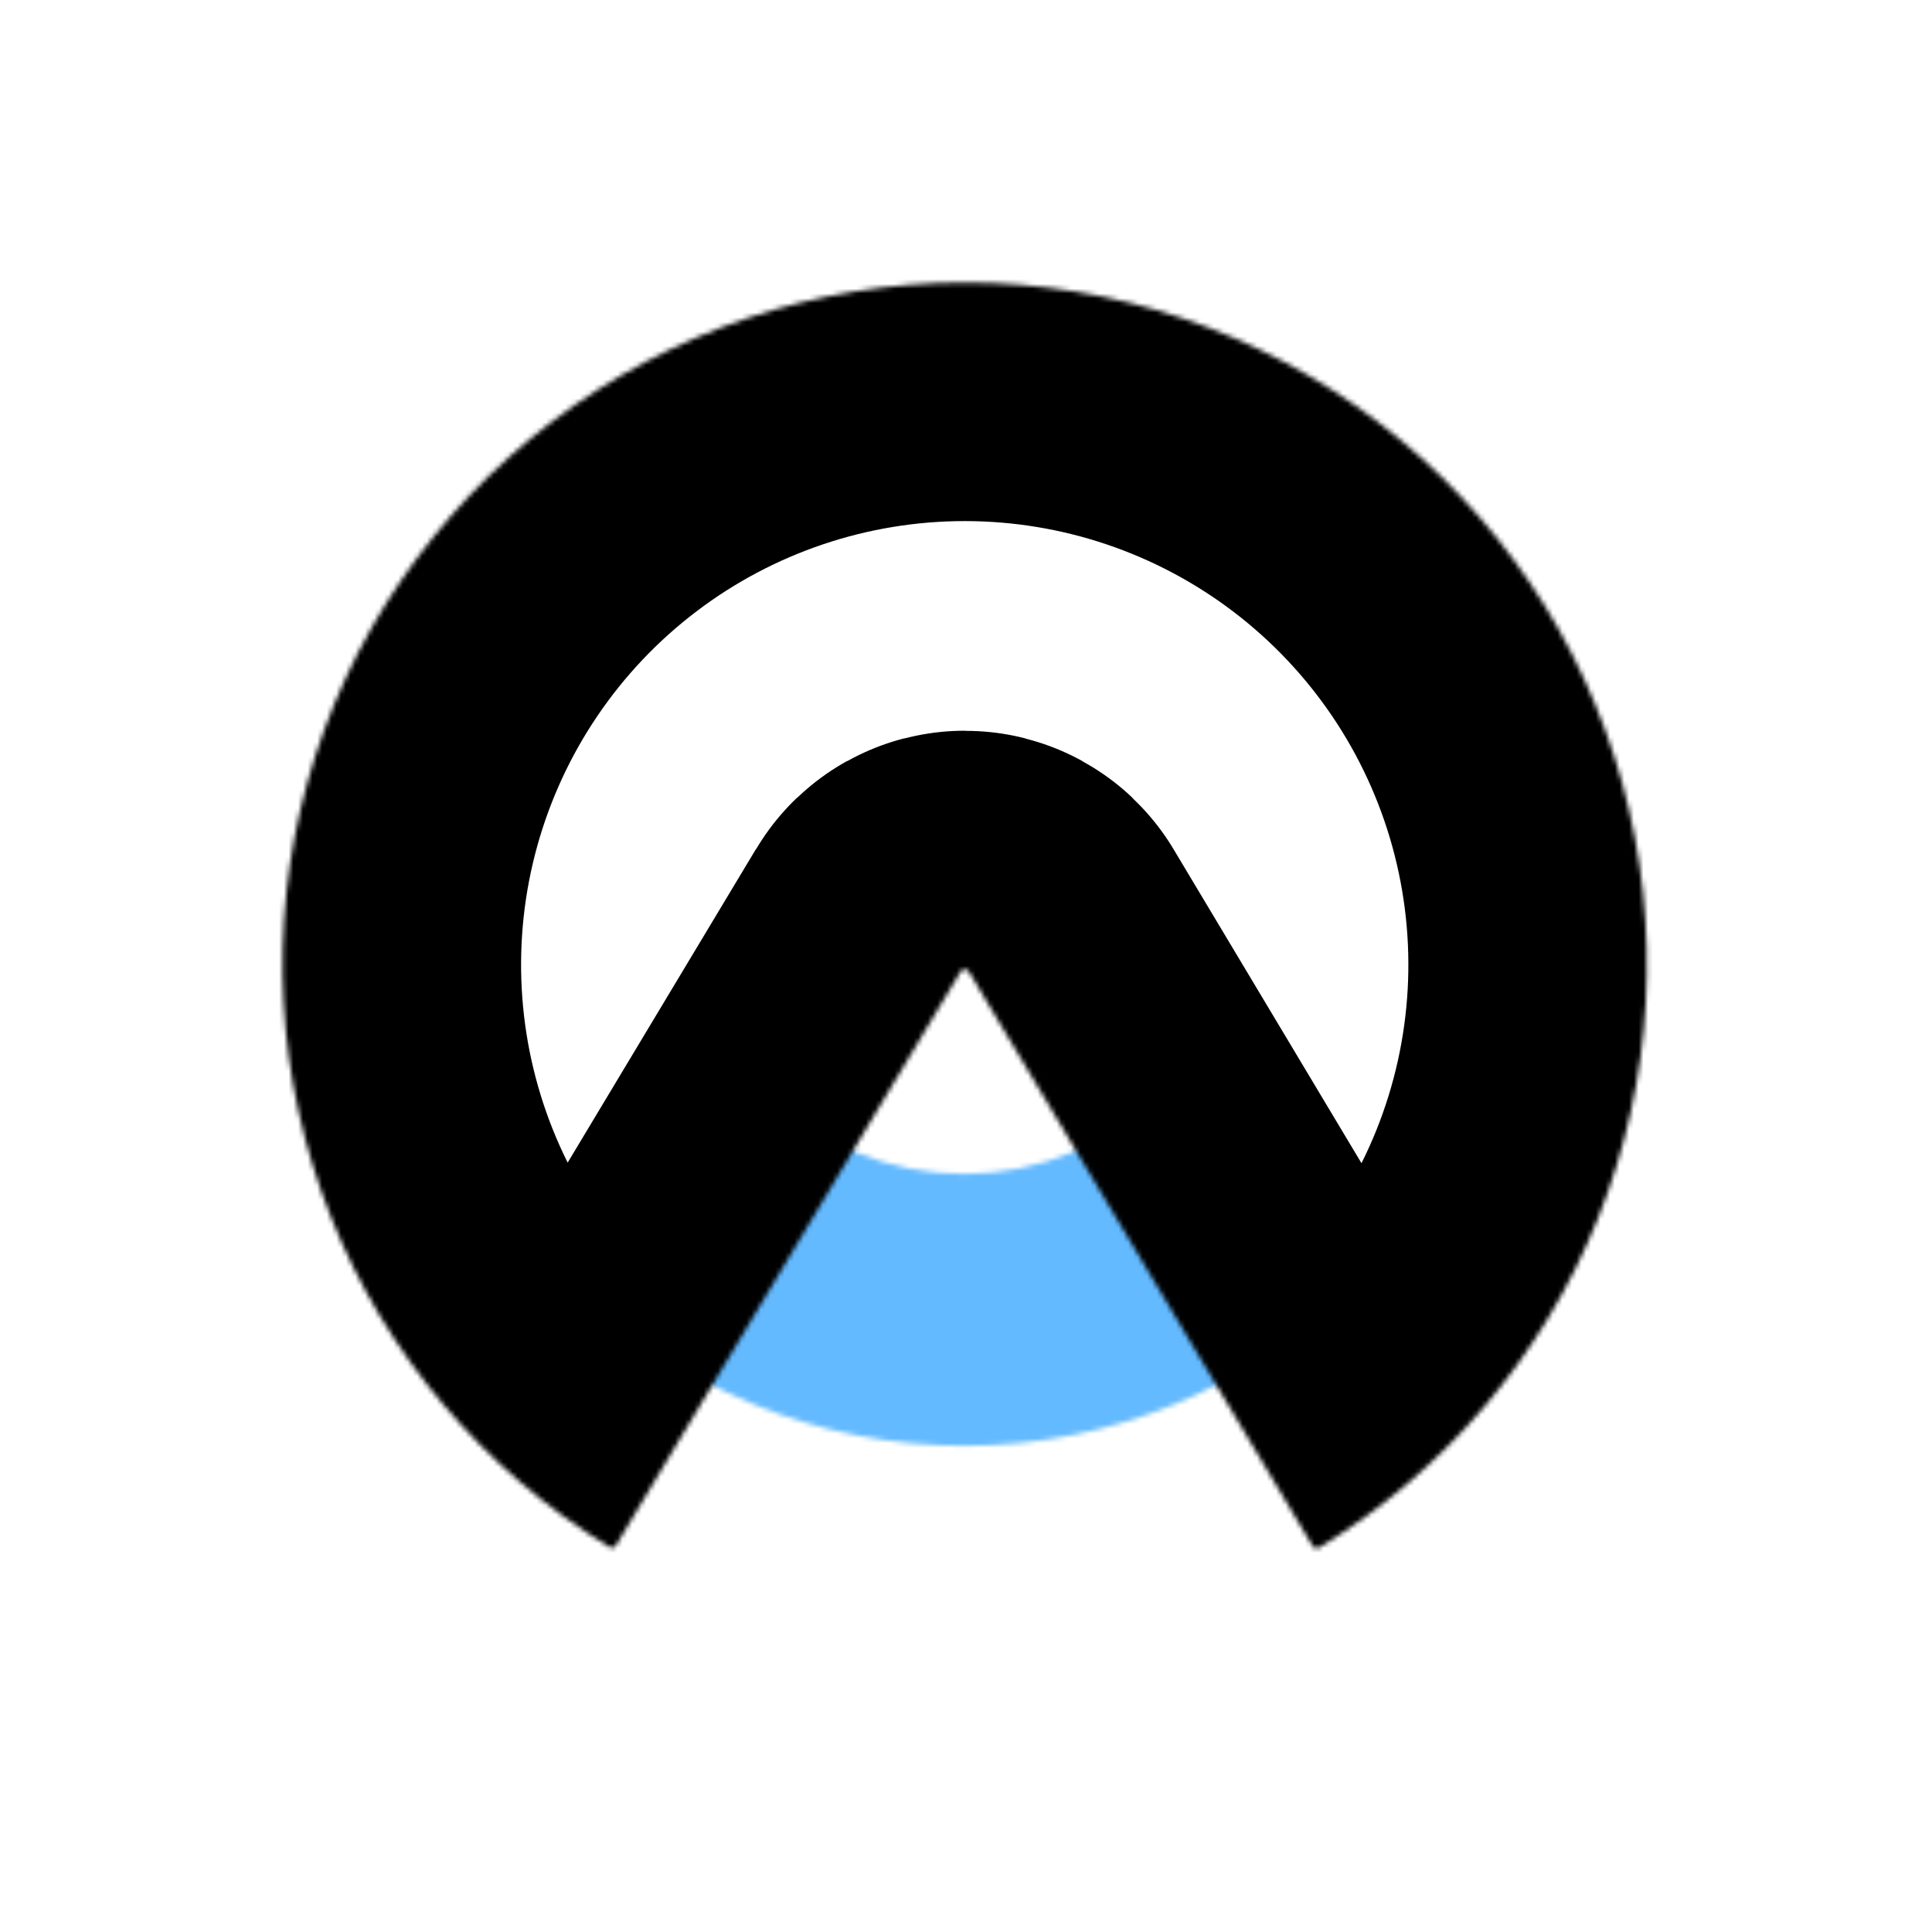 <svg width="405" height="405" viewBox="0 0 405 405" fill="none" xmlns="http://www.w3.org/2000/svg">
<mask id="path-1-inside-1_72_40" fill="white">
<path d="M120.158 269.208C130.942 279.967 143.739 288.497 157.819 294.311C171.9 300.124 186.987 303.108 202.221 303.09C217.454 303.073 232.535 300.056 246.602 294.21C260.669 288.364 273.447 279.805 284.207 269.022L243.856 228.762C238.383 234.247 231.884 238.601 224.729 241.574C217.574 244.547 209.904 246.082 202.156 246.09C194.408 246.099 186.734 244.582 179.573 241.625C172.411 238.668 165.902 234.33 160.417 228.857L120.158 269.208Z"/>
</mask>
<path d="M120.158 269.208C130.942 279.967 143.739 288.497 157.819 294.311C171.9 300.124 186.987 303.108 202.221 303.09C217.454 303.073 232.535 300.056 246.602 294.21C260.669 288.364 273.447 279.805 284.207 269.022L243.856 228.762C238.383 234.247 231.884 238.601 224.729 241.574C217.574 244.547 209.904 246.082 202.156 246.09C194.408 246.099 186.734 244.582 179.573 241.625C172.411 238.668 165.902 234.33 160.417 228.857L120.158 269.208Z" stroke="#64BAFF" stroke-width="90" mask="url(#path-1-inside-1_72_40)"/>
<mask id="path-2-inside-2_72_40" fill="white">
<path d="M129.126 323.969C128.841 324.443 128.226 324.596 127.755 324.309C101.354 308.202 80.878 283.964 69.412 255.223C57.822 226.172 56.077 194.122 64.443 163.984C72.809 133.846 90.826 107.282 115.733 88.362C140.639 69.443 171.062 59.211 202.34 59.234C233.617 59.258 264.025 69.535 288.903 88.492C313.781 107.449 331.758 134.04 340.079 164.191C348.4 194.341 346.606 226.388 334.973 255.422C323.464 284.146 302.951 308.353 276.527 324.42C276.055 324.707 275.44 324.553 275.156 324.079L203.089 203.666C202.701 203.018 201.762 203.017 201.374 203.664L129.126 323.969Z"/>
</mask>
<path d="M129.126 323.969C128.841 324.443 128.226 324.596 127.755 324.309C101.354 308.202 80.878 283.964 69.412 255.223C57.822 226.172 56.077 194.122 64.443 163.984C72.809 133.846 90.826 107.282 115.733 88.362C140.639 69.443 171.062 59.211 202.34 59.234C233.617 59.258 264.025 69.535 288.903 88.492C313.781 107.449 331.758 134.04 340.079 164.191C348.4 194.341 346.606 226.388 334.973 255.422C323.464 284.146 302.951 308.353 276.527 324.42C276.055 324.707 275.44 324.553 275.156 324.079L203.089 203.666C202.701 203.018 201.762 203.017 201.374 203.664L129.126 323.969Z" stroke="black" stroke-width="100" mask="url(#path-2-inside-2_72_40)"/>
</svg>
